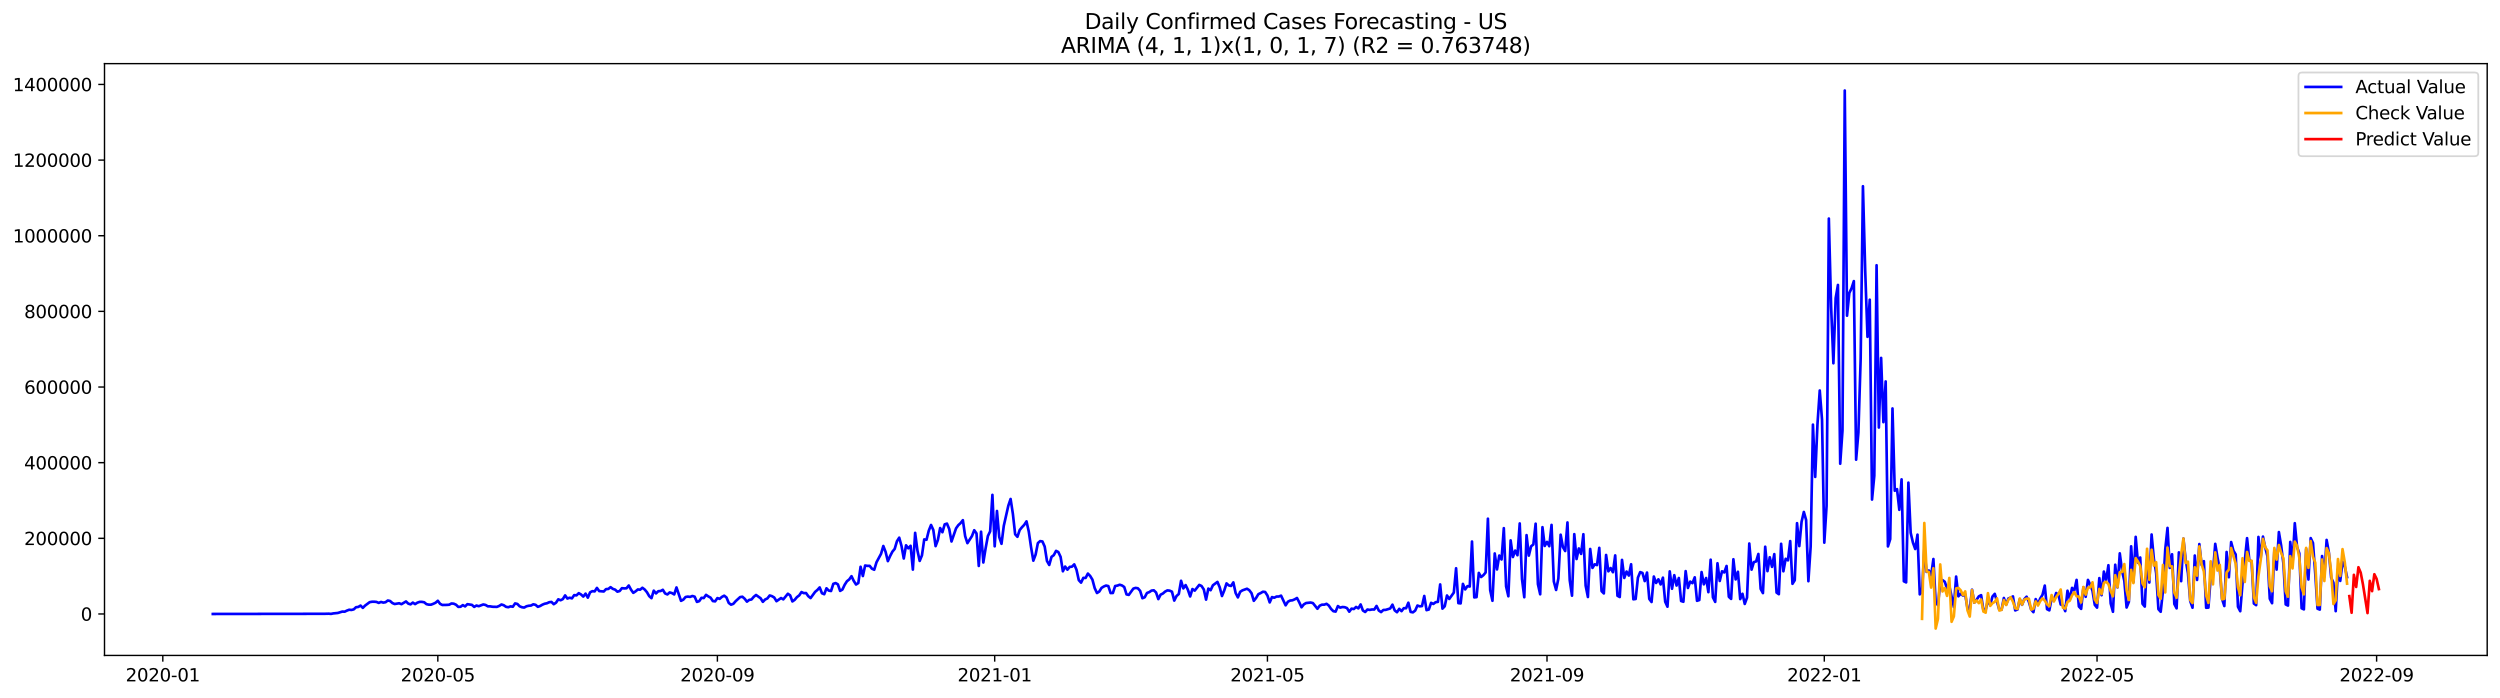 <?xml version="1.0" encoding="utf-8" standalone="no"?>
<!DOCTYPE svg PUBLIC "-//W3C//DTD SVG 1.1//EN"
  "http://www.w3.org/Graphics/SVG/1.1/DTD/svg11.dtd">
<svg xmlns:xlink="http://www.w3.org/1999/xlink" width="1405.138pt" height="392.274pt" viewBox="0 0 1405.138 392.274" xmlns="http://www.w3.org/2000/svg" version="1.1">
 <defs>
  <style type="text/css">*{stroke-linejoin: round; stroke-linecap: butt}</style>
 </defs>
 <g id="figure_1">
  <g id="patch_1">
   <path d="M 0 392.274 
L 1405.138 392.274 
L 1405.138 0 
L 0 0 
z
" style="fill: #ffffff"/>
  </g>
  <g id="axes_1">
   <g id="patch_2">
    <path d="M 58.737 368.396 
L 1397.938 368.396 
L 1397.938 35.755 
L 58.737 35.755 
z
" style="fill: #ffffff"/>
   </g>
   <g id="matplotlib.axis_1">
    <g id="xtick_1">
     <g id="line2d_1">
      <defs>
       <path id="md223a264a0" d="M 0 0 
L 0 3.5 
" style="stroke: #000000; stroke-width: 0.8"/>
      </defs>
      <g>
       <use xlink:href="#md223a264a0" x="91.505" y="368.396" style="stroke: #000000; stroke-width: 0.8"/>
      </g>
     </g>
     <g id="text_1">
      <!-- 2020-01 -->
      <g transform="translate(70.614 382.994)scale(0.1 -0.1)">
       <defs>
        <path id="DejaVuSans-32" d="M 1228 531 
L 3431 531 
L 3431 0 
L 469 0 
L 469 531 
Q 828 903 1448 1529 
Q 2069 2156 2228 2338 
Q 2531 2678 2651 2914 
Q 2772 3150 2772 3378 
Q 2772 3750 2511 3984 
Q 2250 4219 1831 4219 
Q 1534 4219 1204 4116 
Q 875 4013 500 3803 
L 500 4441 
Q 881 4594 1212 4672 
Q 1544 4750 1819 4750 
Q 2544 4750 2975 4387 
Q 3406 4025 3406 3419 
Q 3406 3131 3298 2873 
Q 3191 2616 2906 2266 
Q 2828 2175 2409 1742 
Q 1991 1309 1228 531 
z
" transform="scale(0.016)"/>
        <path id="DejaVuSans-30" d="M 2034 4250 
Q 1547 4250 1301 3770 
Q 1056 3291 1056 2328 
Q 1056 1369 1301 889 
Q 1547 409 2034 409 
Q 2525 409 2770 889 
Q 3016 1369 3016 2328 
Q 3016 3291 2770 3770 
Q 2525 4250 2034 4250 
z
M 2034 4750 
Q 2819 4750 3233 4129 
Q 3647 3509 3647 2328 
Q 3647 1150 3233 529 
Q 2819 -91 2034 -91 
Q 1250 -91 836 529 
Q 422 1150 422 2328 
Q 422 3509 836 4129 
Q 1250 4750 2034 4750 
z
" transform="scale(0.016)"/>
        <path id="DejaVuSans-2d" d="M 313 2009 
L 1997 2009 
L 1997 1497 
L 313 1497 
L 313 2009 
z
" transform="scale(0.016)"/>
        <path id="DejaVuSans-31" d="M 794 531 
L 1825 531 
L 1825 4091 
L 703 3866 
L 703 4441 
L 1819 4666 
L 2450 4666 
L 2450 531 
L 3481 531 
L 3481 0 
L 794 0 
L 794 531 
z
" transform="scale(0.016)"/>
       </defs>
       <use xlink:href="#DejaVuSans-32"/>
       <use xlink:href="#DejaVuSans-30" x="63.623"/>
       <use xlink:href="#DejaVuSans-32" x="127.246"/>
       <use xlink:href="#DejaVuSans-30" x="190.869"/>
       <use xlink:href="#DejaVuSans-2d" x="254.492"/>
       <use xlink:href="#DejaVuSans-30" x="290.576"/>
       <use xlink:href="#DejaVuSans-31" x="354.199"/>
      </g>
     </g>
    </g>
    <g id="xtick_2">
     <g id="line2d_2">
      <g>
       <use xlink:href="#md223a264a0" x="246.082" y="368.396" style="stroke: #000000; stroke-width: 0.8"/>
      </g>
     </g>
     <g id="text_2">
      <!-- 2020-05 -->
      <g transform="translate(225.191 382.994)scale(0.1 -0.1)">
       <defs>
        <path id="DejaVuSans-35" d="M 691 4666 
L 3169 4666 
L 3169 4134 
L 1269 4134 
L 1269 2991 
Q 1406 3038 1543 3061 
Q 1681 3084 1819 3084 
Q 2600 3084 3056 2656 
Q 3513 2228 3513 1497 
Q 3513 744 3044 326 
Q 2575 -91 1722 -91 
Q 1428 -91 1123 -41 
Q 819 9 494 109 
L 494 744 
Q 775 591 1075 516 
Q 1375 441 1709 441 
Q 2250 441 2565 725 
Q 2881 1009 2881 1497 
Q 2881 1984 2565 2268 
Q 2250 2553 1709 2553 
Q 1456 2553 1204 2497 
Q 953 2441 691 2322 
L 691 4666 
z
" transform="scale(0.016)"/>
       </defs>
       <use xlink:href="#DejaVuSans-32"/>
       <use xlink:href="#DejaVuSans-30" x="63.623"/>
       <use xlink:href="#DejaVuSans-32" x="127.246"/>
       <use xlink:href="#DejaVuSans-30" x="190.869"/>
       <use xlink:href="#DejaVuSans-2d" x="254.492"/>
       <use xlink:href="#DejaVuSans-30" x="290.576"/>
       <use xlink:href="#DejaVuSans-35" x="354.199"/>
      </g>
     </g>
    </g>
    <g id="xtick_3">
     <g id="line2d_3">
      <g>
       <use xlink:href="#md223a264a0" x="403.215" y="368.396" style="stroke: #000000; stroke-width: 0.8"/>
      </g>
     </g>
     <g id="text_3">
      <!-- 2020-09 -->
      <g transform="translate(382.323 382.994)scale(0.1 -0.1)">
       <defs>
        <path id="DejaVuSans-39" d="M 703 97 
L 703 672 
Q 941 559 1184 500 
Q 1428 441 1663 441 
Q 2288 441 2617 861 
Q 2947 1281 2994 2138 
Q 2813 1869 2534 1725 
Q 2256 1581 1919 1581 
Q 1219 1581 811 2004 
Q 403 2428 403 3163 
Q 403 3881 828 4315 
Q 1253 4750 1959 4750 
Q 2769 4750 3195 4129 
Q 3622 3509 3622 2328 
Q 3622 1225 3098 567 
Q 2575 -91 1691 -91 
Q 1453 -91 1209 -44 
Q 966 3 703 97 
z
M 1959 2075 
Q 2384 2075 2632 2365 
Q 2881 2656 2881 3163 
Q 2881 3666 2632 3958 
Q 2384 4250 1959 4250 
Q 1534 4250 1286 3958 
Q 1038 3666 1038 3163 
Q 1038 2656 1286 2365 
Q 1534 2075 1959 2075 
z
" transform="scale(0.016)"/>
       </defs>
       <use xlink:href="#DejaVuSans-32"/>
       <use xlink:href="#DejaVuSans-30" x="63.623"/>
       <use xlink:href="#DejaVuSans-32" x="127.246"/>
       <use xlink:href="#DejaVuSans-30" x="190.869"/>
       <use xlink:href="#DejaVuSans-2d" x="254.492"/>
       <use xlink:href="#DejaVuSans-30" x="290.576"/>
       <use xlink:href="#DejaVuSans-39" x="354.199"/>
      </g>
     </g>
    </g>
    <g id="xtick_4">
     <g id="line2d_4">
      <g>
       <use xlink:href="#md223a264a0" x="559.069" y="368.396" style="stroke: #000000; stroke-width: 0.8"/>
      </g>
     </g>
     <g id="text_4">
      <!-- 2021-01 -->
      <g transform="translate(538.178 382.994)scale(0.1 -0.1)">
       <use xlink:href="#DejaVuSans-32"/>
       <use xlink:href="#DejaVuSans-30" x="63.623"/>
       <use xlink:href="#DejaVuSans-32" x="127.246"/>
       <use xlink:href="#DejaVuSans-31" x="190.869"/>
       <use xlink:href="#DejaVuSans-2d" x="254.492"/>
       <use xlink:href="#DejaVuSans-30" x="290.576"/>
       <use xlink:href="#DejaVuSans-31" x="354.199"/>
      </g>
     </g>
    </g>
    <g id="xtick_5">
     <g id="line2d_5">
      <g>
       <use xlink:href="#md223a264a0" x="712.369" y="368.396" style="stroke: #000000; stroke-width: 0.8"/>
      </g>
     </g>
     <g id="text_5">
      <!-- 2021-05 -->
      <g transform="translate(691.477 382.994)scale(0.1 -0.1)">
       <use xlink:href="#DejaVuSans-32"/>
       <use xlink:href="#DejaVuSans-30" x="63.623"/>
       <use xlink:href="#DejaVuSans-32" x="127.246"/>
       <use xlink:href="#DejaVuSans-31" x="190.869"/>
       <use xlink:href="#DejaVuSans-2d" x="254.492"/>
       <use xlink:href="#DejaVuSans-30" x="290.576"/>
       <use xlink:href="#DejaVuSans-35" x="354.199"/>
      </g>
     </g>
    </g>
    <g id="xtick_6">
     <g id="line2d_6">
      <g>
       <use xlink:href="#md223a264a0" x="869.501" y="368.396" style="stroke: #000000; stroke-width: 0.8"/>
      </g>
     </g>
     <g id="text_6">
      <!-- 2021-09 -->
      <g transform="translate(848.61 382.994)scale(0.1 -0.1)">
       <use xlink:href="#DejaVuSans-32"/>
       <use xlink:href="#DejaVuSans-30" x="63.623"/>
       <use xlink:href="#DejaVuSans-32" x="127.246"/>
       <use xlink:href="#DejaVuSans-31" x="190.869"/>
       <use xlink:href="#DejaVuSans-2d" x="254.492"/>
       <use xlink:href="#DejaVuSans-30" x="290.576"/>
       <use xlink:href="#DejaVuSans-39" x="354.199"/>
      </g>
     </g>
    </g>
    <g id="xtick_7">
     <g id="line2d_7">
      <g>
       <use xlink:href="#md223a264a0" x="1025.356" y="368.396" style="stroke: #000000; stroke-width: 0.8"/>
      </g>
     </g>
     <g id="text_7">
      <!-- 2022-01 -->
      <g transform="translate(1004.464 382.994)scale(0.1 -0.1)">
       <use xlink:href="#DejaVuSans-32"/>
       <use xlink:href="#DejaVuSans-30" x="63.623"/>
       <use xlink:href="#DejaVuSans-32" x="127.246"/>
       <use xlink:href="#DejaVuSans-32" x="190.869"/>
       <use xlink:href="#DejaVuSans-2d" x="254.492"/>
       <use xlink:href="#DejaVuSans-30" x="290.576"/>
       <use xlink:href="#DejaVuSans-31" x="354.199"/>
      </g>
     </g>
    </g>
    <g id="xtick_8">
     <g id="line2d_8">
      <g>
       <use xlink:href="#md223a264a0" x="1178.655" y="368.396" style="stroke: #000000; stroke-width: 0.8"/>
      </g>
     </g>
     <g id="text_8">
      <!-- 2022-05 -->
      <g transform="translate(1157.764 382.994)scale(0.1 -0.1)">
       <use xlink:href="#DejaVuSans-32"/>
       <use xlink:href="#DejaVuSans-30" x="63.623"/>
       <use xlink:href="#DejaVuSans-32" x="127.246"/>
       <use xlink:href="#DejaVuSans-32" x="190.869"/>
       <use xlink:href="#DejaVuSans-2d" x="254.492"/>
       <use xlink:href="#DejaVuSans-30" x="290.576"/>
       <use xlink:href="#DejaVuSans-35" x="354.199"/>
      </g>
     </g>
    </g>
    <g id="xtick_9">
     <g id="line2d_9">
      <g>
       <use xlink:href="#md223a264a0" x="1335.787" y="368.396" style="stroke: #000000; stroke-width: 0.8"/>
      </g>
     </g>
     <g id="text_9">
      <!-- 2022-09 -->
      <g transform="translate(1314.896 382.994)scale(0.1 -0.1)">
       <use xlink:href="#DejaVuSans-32"/>
       <use xlink:href="#DejaVuSans-30" x="63.623"/>
       <use xlink:href="#DejaVuSans-32" x="127.246"/>
       <use xlink:href="#DejaVuSans-32" x="190.869"/>
       <use xlink:href="#DejaVuSans-2d" x="254.492"/>
       <use xlink:href="#DejaVuSans-30" x="290.576"/>
       <use xlink:href="#DejaVuSans-39" x="354.199"/>
      </g>
     </g>
    </g>
   </g>
   <g id="matplotlib.axis_2">
    <g id="ytick_1">
     <g id="line2d_10">
      <defs>
       <path id="m2c60713a60" d="M 0 0 
L -3.5 0 
" style="stroke: #000000; stroke-width: 0.8"/>
      </defs>
      <g>
       <use xlink:href="#m2c60713a60" x="58.737" y="345.085" style="stroke: #000000; stroke-width: 0.8"/>
      </g>
     </g>
     <g id="text_10">
      <!-- 0 -->
      <g transform="translate(45.375 348.884)scale(0.1 -0.1)">
       <use xlink:href="#DejaVuSans-30"/>
      </g>
     </g>
    </g>
    <g id="ytick_2">
     <g id="line2d_11">
      <g>
       <use xlink:href="#m2c60713a60" x="58.737" y="302.567" style="stroke: #000000; stroke-width: 0.8"/>
      </g>
     </g>
     <g id="text_11">
      <!-- 200000 -->
      <g transform="translate(13.562 306.366)scale(0.1 -0.1)">
       <use xlink:href="#DejaVuSans-32"/>
       <use xlink:href="#DejaVuSans-30" x="63.623"/>
       <use xlink:href="#DejaVuSans-30" x="127.246"/>
       <use xlink:href="#DejaVuSans-30" x="190.869"/>
       <use xlink:href="#DejaVuSans-30" x="254.492"/>
       <use xlink:href="#DejaVuSans-30" x="318.115"/>
      </g>
     </g>
    </g>
    <g id="ytick_3">
     <g id="line2d_12">
      <g>
       <use xlink:href="#m2c60713a60" x="58.737" y="260.048" style="stroke: #000000; stroke-width: 0.8"/>
      </g>
     </g>
     <g id="text_12">
      <!-- 400000 -->
      <g transform="translate(13.562 263.848)scale(0.1 -0.1)">
       <defs>
        <path id="DejaVuSans-34" d="M 2419 4116 
L 825 1625 
L 2419 1625 
L 2419 4116 
z
M 2253 4666 
L 3047 4666 
L 3047 1625 
L 3713 1625 
L 3713 1100 
L 3047 1100 
L 3047 0 
L 2419 0 
L 2419 1100 
L 313 1100 
L 313 1709 
L 2253 4666 
z
" transform="scale(0.016)"/>
       </defs>
       <use xlink:href="#DejaVuSans-34"/>
       <use xlink:href="#DejaVuSans-30" x="63.623"/>
       <use xlink:href="#DejaVuSans-30" x="127.246"/>
       <use xlink:href="#DejaVuSans-30" x="190.869"/>
       <use xlink:href="#DejaVuSans-30" x="254.492"/>
       <use xlink:href="#DejaVuSans-30" x="318.115"/>
      </g>
     </g>
    </g>
    <g id="ytick_4">
     <g id="line2d_13">
      <g>
       <use xlink:href="#m2c60713a60" x="58.737" y="217.53" style="stroke: #000000; stroke-width: 0.8"/>
      </g>
     </g>
     <g id="text_13">
      <!-- 600000 -->
      <g transform="translate(13.562 221.329)scale(0.1 -0.1)">
       <defs>
        <path id="DejaVuSans-36" d="M 2113 2584 
Q 1688 2584 1439 2293 
Q 1191 2003 1191 1497 
Q 1191 994 1439 701 
Q 1688 409 2113 409 
Q 2538 409 2786 701 
Q 3034 994 3034 1497 
Q 3034 2003 2786 2293 
Q 2538 2584 2113 2584 
z
M 3366 4563 
L 3366 3988 
Q 3128 4100 2886 4159 
Q 2644 4219 2406 4219 
Q 1781 4219 1451 3797 
Q 1122 3375 1075 2522 
Q 1259 2794 1537 2939 
Q 1816 3084 2150 3084 
Q 2853 3084 3261 2657 
Q 3669 2231 3669 1497 
Q 3669 778 3244 343 
Q 2819 -91 2113 -91 
Q 1303 -91 875 529 
Q 447 1150 447 2328 
Q 447 3434 972 4092 
Q 1497 4750 2381 4750 
Q 2619 4750 2861 4703 
Q 3103 4656 3366 4563 
z
" transform="scale(0.016)"/>
       </defs>
       <use xlink:href="#DejaVuSans-36"/>
       <use xlink:href="#DejaVuSans-30" x="63.623"/>
       <use xlink:href="#DejaVuSans-30" x="127.246"/>
       <use xlink:href="#DejaVuSans-30" x="190.869"/>
       <use xlink:href="#DejaVuSans-30" x="254.492"/>
       <use xlink:href="#DejaVuSans-30" x="318.115"/>
      </g>
     </g>
    </g>
    <g id="ytick_5">
     <g id="line2d_14">
      <g>
       <use xlink:href="#m2c60713a60" x="58.737" y="175.012" style="stroke: #000000; stroke-width: 0.8"/>
      </g>
     </g>
     <g id="text_14">
      <!-- 800000 -->
      <g transform="translate(13.562 178.811)scale(0.1 -0.1)">
       <defs>
        <path id="DejaVuSans-38" d="M 2034 2216 
Q 1584 2216 1326 1975 
Q 1069 1734 1069 1313 
Q 1069 891 1326 650 
Q 1584 409 2034 409 
Q 2484 409 2743 651 
Q 3003 894 3003 1313 
Q 3003 1734 2745 1975 
Q 2488 2216 2034 2216 
z
M 1403 2484 
Q 997 2584 770 2862 
Q 544 3141 544 3541 
Q 544 4100 942 4425 
Q 1341 4750 2034 4750 
Q 2731 4750 3128 4425 
Q 3525 4100 3525 3541 
Q 3525 3141 3298 2862 
Q 3072 2584 2669 2484 
Q 3125 2378 3379 2068 
Q 3634 1759 3634 1313 
Q 3634 634 3220 271 
Q 2806 -91 2034 -91 
Q 1263 -91 848 271 
Q 434 634 434 1313 
Q 434 1759 690 2068 
Q 947 2378 1403 2484 
z
M 1172 3481 
Q 1172 3119 1398 2916 
Q 1625 2713 2034 2713 
Q 2441 2713 2670 2916 
Q 2900 3119 2900 3481 
Q 2900 3844 2670 4047 
Q 2441 4250 2034 4250 
Q 1625 4250 1398 4047 
Q 1172 3844 1172 3481 
z
" transform="scale(0.016)"/>
       </defs>
       <use xlink:href="#DejaVuSans-38"/>
       <use xlink:href="#DejaVuSans-30" x="63.623"/>
       <use xlink:href="#DejaVuSans-30" x="127.246"/>
       <use xlink:href="#DejaVuSans-30" x="190.869"/>
       <use xlink:href="#DejaVuSans-30" x="254.492"/>
       <use xlink:href="#DejaVuSans-30" x="318.115"/>
      </g>
     </g>
    </g>
    <g id="ytick_6">
     <g id="line2d_15">
      <g>
       <use xlink:href="#m2c60713a60" x="58.737" y="132.493" style="stroke: #000000; stroke-width: 0.8"/>
      </g>
     </g>
     <g id="text_15">
      <!-- 1000000 -->
      <g transform="translate(7.2 136.292)scale(0.1 -0.1)">
       <use xlink:href="#DejaVuSans-31"/>
       <use xlink:href="#DejaVuSans-30" x="63.623"/>
       <use xlink:href="#DejaVuSans-30" x="127.246"/>
       <use xlink:href="#DejaVuSans-30" x="190.869"/>
       <use xlink:href="#DejaVuSans-30" x="254.492"/>
       <use xlink:href="#DejaVuSans-30" x="318.115"/>
       <use xlink:href="#DejaVuSans-30" x="381.738"/>
      </g>
     </g>
    </g>
    <g id="ytick_7">
     <g id="line2d_16">
      <g>
       <use xlink:href="#m2c60713a60" x="58.737" y="89.975" style="stroke: #000000; stroke-width: 0.8"/>
      </g>
     </g>
     <g id="text_16">
      <!-- 1200000 -->
      <g transform="translate(7.2 93.774)scale(0.1 -0.1)">
       <use xlink:href="#DejaVuSans-31"/>
       <use xlink:href="#DejaVuSans-32" x="63.623"/>
       <use xlink:href="#DejaVuSans-30" x="127.246"/>
       <use xlink:href="#DejaVuSans-30" x="190.869"/>
       <use xlink:href="#DejaVuSans-30" x="254.492"/>
       <use xlink:href="#DejaVuSans-30" x="318.115"/>
       <use xlink:href="#DejaVuSans-30" x="381.738"/>
      </g>
     </g>
    </g>
    <g id="ytick_8">
     <g id="line2d_17">
      <g>
       <use xlink:href="#m2c60713a60" x="58.737" y="47.456" style="stroke: #000000; stroke-width: 0.8"/>
      </g>
     </g>
     <g id="text_17">
      <!-- 1400000 -->
      <g transform="translate(7.2 51.256)scale(0.1 -0.1)">
       <use xlink:href="#DejaVuSans-31"/>
       <use xlink:href="#DejaVuSans-34" x="63.623"/>
       <use xlink:href="#DejaVuSans-30" x="127.246"/>
       <use xlink:href="#DejaVuSans-30" x="190.869"/>
       <use xlink:href="#DejaVuSans-30" x="254.492"/>
       <use xlink:href="#DejaVuSans-30" x="318.115"/>
       <use xlink:href="#DejaVuSans-30" x="381.738"/>
      </g>
     </g>
    </g>
   </g>
   <g id="line2d_18">
    <path d="M 119.61 345.085 
L 182.208 344.992 
L 184.763 344.924 
L 186.04 345.035 
L 187.318 344.773 
L 189.873 344.52 
L 192.428 343.732 
L 193.705 343.811 
L 194.983 343.189 
L 196.26 342.714 
L 197.538 342.828 
L 198.815 342.507 
L 200.093 341.297 
L 201.37 341.133 
L 202.648 340.373 
L 203.925 341.657 
L 205.203 340.375 
L 207.758 338.457 
L 209.035 338.224 
L 210.313 338.196 
L 211.59 338.315 
L 212.868 338.869 
L 214.145 338.328 
L 215.422 338.7 
L 216.7 338.481 
L 217.977 337.513 
L 219.255 337.797 
L 220.532 338.936 
L 221.81 339.492 
L 224.365 339.063 
L 225.642 339.579 
L 228.197 338.047 
L 229.475 339.275 
L 230.752 339.681 
L 232.03 338.69 
L 233.307 339.542 
L 234.585 338.733 
L 235.862 338.29 
L 237.14 338.289 
L 238.417 338.513 
L 239.695 339.564 
L 240.972 339.845 
L 242.25 339.861 
L 243.527 339.377 
L 244.805 338.77 
L 246.082 337.667 
L 247.36 339.396 
L 248.637 340.034 
L 251.192 339.979 
L 252.47 339.88 
L 253.747 339.188 
L 255.025 339.306 
L 256.302 339.886 
L 257.58 341.1 
L 258.857 341.03 
L 260.135 340.115 
L 261.412 340.83 
L 262.69 339.581 
L 265.245 339.972 
L 266.522 341.104 
L 267.8 340.342 
L 269.077 340.726 
L 271.632 339.738 
L 272.91 340.019 
L 274.187 340.793 
L 275.465 340.796 
L 276.742 341.026 
L 279.297 341.096 
L 280.575 340.564 
L 281.852 339.753 
L 283.13 340.178 
L 284.407 341.063 
L 285.685 341.292 
L 286.962 340.814 
L 288.24 341.013 
L 289.517 339.147 
L 290.795 339.464 
L 292.072 340.776 
L 293.35 341.296 
L 294.627 341.492 
L 295.905 340.763 
L 297.182 340.468 
L 298.46 340.349 
L 299.737 339.649 
L 301.015 339.948 
L 302.292 341.067 
L 303.57 340.618 
L 304.847 339.867 
L 306.125 339.335 
L 307.402 339.074 
L 308.68 338.482 
L 309.957 338.321 
L 311.235 339.596 
L 312.512 338.748 
L 313.79 336.852 
L 315.067 337.376 
L 316.345 336.729 
L 317.622 334.654 
L 318.9 336.416 
L 320.177 335.958 
L 321.455 336.304 
L 322.732 334.493 
L 324.01 334.639 
L 325.287 333.396 
L 326.565 334.127 
L 327.842 335.311 
L 329.12 333.65 
L 330.397 335.915 
L 331.675 332.907 
L 332.952 332.265 
L 334.23 332.399 
L 335.507 330.44 
L 336.785 332.222 
L 339.34 332.452 
L 340.617 331.114 
L 341.895 331.027 
L 343.172 330.019 
L 344.45 330.974 
L 345.727 331.414 
L 347.005 332.558 
L 348.282 332.185 
L 349.56 330.58 
L 350.837 330.721 
L 352.115 330.644 
L 353.392 329.091 
L 354.67 331.439 
L 355.947 333.212 
L 357.225 332.379 
L 358.502 331.304 
L 359.78 331.442 
L 361.057 330.362 
L 362.335 331.33 
L 363.612 332.842 
L 364.89 335.065 
L 366.167 336.213 
L 367.445 331.982 
L 368.722 333.524 
L 370 332.288 
L 371.277 332.196 
L 372.555 331.505 
L 373.832 333.556 
L 375.11 334.109 
L 376.387 332.983 
L 377.665 333.338 
L 378.942 334.102 
L 380.22 330.176 
L 382.775 337.709 
L 384.052 337.042 
L 385.33 335.544 
L 386.607 335.327 
L 387.885 335.488 
L 389.162 334.967 
L 390.44 335.371 
L 391.717 338.3 
L 392.995 337.872 
L 394.272 336.01 
L 395.55 336.14 
L 396.827 334.344 
L 398.105 335.206 
L 399.382 335.921 
L 400.66 337.828 
L 401.937 337.992 
L 403.215 336.16 
L 404.492 336.59 
L 405.77 335.484 
L 407.047 334.805 
L 408.325 335.813 
L 409.602 338.896 
L 410.88 339.863 
L 412.157 339.399 
L 413.435 337.932 
L 415.99 335.594 
L 417.267 335.395 
L 418.545 336.522 
L 419.822 338.161 
L 421.099 337.178 
L 422.377 336.946 
L 423.654 335.45 
L 424.932 334.415 
L 427.487 336.238 
L 428.764 338.273 
L 430.042 336.949 
L 431.319 336.342 
L 432.597 334.689 
L 433.874 335.064 
L 435.152 335.828 
L 436.429 337.903 
L 438.984 336.145 
L 440.262 336.874 
L 442.817 333.722 
L 444.094 334.606 
L 445.372 338.04 
L 446.649 337.141 
L 447.927 335.613 
L 449.204 334.635 
L 450.482 332.774 
L 451.759 333.372 
L 453.037 333.312 
L 454.314 335.115 
L 455.592 336.14 
L 458.147 332.657 
L 459.424 331.575 
L 460.702 330.16 
L 461.979 333.421 
L 463.257 333.991 
L 464.534 330.65 
L 465.812 331.96 
L 467.089 332.178 
L 468.367 328.157 
L 469.644 327.715 
L 470.922 328.418 
L 472.199 332.121 
L 473.477 331.357 
L 474.754 328.676 
L 476.032 326.682 
L 477.309 325.672 
L 478.587 323.853 
L 479.864 326.515 
L 481.142 328.533 
L 482.419 327.692 
L 483.697 318.556 
L 484.974 323.772 
L 486.252 317.85 
L 487.529 318.048 
L 488.807 318.041 
L 490.084 319.643 
L 491.362 320.223 
L 492.639 316.023 
L 495.194 311.288 
L 496.472 306.884 
L 497.749 310.185 
L 499.027 315.385 
L 500.304 312.506 
L 501.582 310.059 
L 502.859 308.521 
L 504.137 304.205 
L 505.414 302.197 
L 506.692 306.862 
L 507.969 313.911 
L 509.247 306.496 
L 510.524 308.183 
L 511.802 306.771 
L 513.079 320.14 
L 514.357 299.496 
L 515.634 309.345 
L 516.912 315.265 
L 518.189 312.133 
L 519.467 303.181 
L 520.744 303.379 
L 522.022 298.268 
L 523.299 295.061 
L 524.577 297.888 
L 525.854 306.954 
L 527.132 303.529 
L 528.409 296.795 
L 529.687 299.151 
L 530.964 294.718 
L 532.242 294.29 
L 533.519 297.361 
L 534.797 304.347 
L 537.352 296.967 
L 538.629 295.167 
L 539.907 294.008 
L 541.184 292.366 
L 542.462 301.329 
L 543.739 305.278 
L 546.294 301.3 
L 547.572 298.012 
L 548.849 299.817 
L 550.127 318.083 
L 551.404 298.855 
L 552.682 316.154 
L 553.959 308.231 
L 555.237 301.289 
L 556.514 298.666 
L 557.792 278.143 
L 559.069 307.063 
L 560.347 287.209 
L 561.624 301.833 
L 562.902 305.645 
L 564.179 295.569 
L 566.734 284.228 
L 568.012 280.443 
L 569.289 288.79 
L 570.567 300.282 
L 571.844 301.71 
L 573.122 297.91 
L 574.399 296.333 
L 575.677 294.988 
L 576.954 293.035 
L 578.232 298.789 
L 579.509 307.549 
L 580.787 315.132 
L 582.064 311.728 
L 583.342 305.251 
L 584.619 304.131 
L 585.897 304.337 
L 587.174 307.208 
L 588.452 315.292 
L 589.729 317.534 
L 591.007 312.975 
L 592.284 312.038 
L 593.562 309.622 
L 594.839 310.276 
L 596.117 313 
L 597.394 321.092 
L 598.672 318.447 
L 599.949 320.2 
L 601.227 318.638 
L 602.504 318.501 
L 603.782 317.215 
L 605.059 320.246 
L 606.337 326.074 
L 607.614 327.48 
L 608.892 324.806 
L 610.169 324.827 
L 611.447 322.385 
L 612.724 323.704 
L 614.002 325.792 
L 615.279 330.562 
L 616.557 333.296 
L 617.834 332.494 
L 619.112 330.447 
L 620.389 329.653 
L 621.667 329.106 
L 622.944 329.413 
L 624.222 333.329 
L 625.499 333.29 
L 626.776 329.38 
L 628.054 329.136 
L 629.331 328.656 
L 630.609 329.052 
L 631.886 329.93 
L 633.164 334.082 
L 634.441 334.361 
L 636.996 330.83 
L 638.274 330.429 
L 639.551 330.654 
L 640.829 332.112 
L 642.106 336.239 
L 643.384 335.711 
L 644.661 333.286 
L 645.939 332.804 
L 647.216 331.948 
L 648.494 331.78 
L 649.771 333.005 
L 651.049 336.736 
L 652.326 334.235 
L 653.604 333.591 
L 654.881 332.485 
L 656.159 331.822 
L 657.436 331.982 
L 658.714 332.572 
L 659.991 337.564 
L 661.269 335.004 
L 662.546 333.848 
L 663.824 326.43 
L 665.101 330.707 
L 666.379 328.85 
L 667.656 331.47 
L 668.934 335.238 
L 670.211 331.082 
L 671.489 331.969 
L 674.044 328.747 
L 675.321 329.349 
L 676.599 331.293 
L 677.876 337.023 
L 679.154 330.821 
L 680.431 331.729 
L 681.709 328.974 
L 684.264 327.066 
L 685.541 330.091 
L 686.819 334.997 
L 688.096 331.865 
L 689.374 327.898 
L 690.651 329.034 
L 691.929 329.338 
L 693.206 327.341 
L 694.484 333.289 
L 695.761 335.768 
L 697.039 332.64 
L 698.316 331.81 
L 700.871 330.901 
L 702.149 331.714 
L 703.426 333.4 
L 704.704 337.693 
L 705.981 336.096 
L 707.259 333.969 
L 708.536 333.353 
L 709.814 332.578 
L 711.091 332.734 
L 712.369 334.715 
L 713.646 338.59 
L 714.924 335.599 
L 716.201 335.965 
L 717.479 335.297 
L 718.756 335.268 
L 720.034 334.79 
L 722.589 340.223 
L 723.866 338.202 
L 725.144 337.542 
L 726.421 337.4 
L 727.699 336.849 
L 728.976 336.111 
L 730.254 338.547 
L 731.531 341.324 
L 732.809 339.715 
L 734.086 338.938 
L 736.641 338.661 
L 737.919 338.957 
L 740.474 342.155 
L 741.751 340.434 
L 743.029 339.857 
L 744.306 339.856 
L 745.584 339.379 
L 746.861 340.356 
L 748.139 342.256 
L 749.416 343.522 
L 750.694 343.752 
L 751.971 340.65 
L 753.249 341.532 
L 754.526 341.174 
L 755.804 341.288 
L 757.081 341.768 
L 758.359 343.806 
L 759.636 342.093 
L 760.914 342.313 
L 762.191 341.139 
L 763.469 341.942 
L 764.746 339.739 
L 766.024 343.138 
L 767.301 343.965 
L 768.579 342.579 
L 769.856 342.804 
L 771.134 342.553 
L 772.411 342.585 
L 773.689 340.582 
L 774.966 343.161 
L 776.244 344.032 
L 777.521 342.841 
L 778.799 342.79 
L 781.354 342.008 
L 782.631 339.856 
L 783.909 343.093 
L 785.186 344.102 
L 786.464 342.196 
L 787.741 343.496 
L 789.019 341.822 
L 790.296 341.87 
L 791.574 338.76 
L 792.851 343.935 
L 794.129 344.175 
L 795.406 343.194 
L 796.684 340.345 
L 797.961 340.798 
L 799.239 340.649 
L 800.516 334.966 
L 801.794 342.936 
L 803.071 342.588 
L 804.349 338.825 
L 805.626 339.446 
L 806.904 338.468 
L 808.181 338.289 
L 809.459 328.478 
L 810.736 342.093 
L 812.014 340.764 
L 813.291 334.698 
L 814.569 336.633 
L 817.124 333.064 
L 818.401 319.399 
L 819.679 338.989 
L 820.956 339.139 
L 822.234 328.175 
L 823.511 331.28 
L 824.789 329.444 
L 826.066 329.665 
L 827.344 304.378 
L 828.621 335.775 
L 829.899 335.611 
L 831.176 322.001 
L 832.453 324.326 
L 833.731 323.299 
L 835.008 321.776 
L 836.286 291.534 
L 837.563 331.711 
L 838.841 337.672 
L 840.118 311.073 
L 841.396 320.056 
L 842.673 312.245 
L 843.951 314.458 
L 845.228 296.85 
L 846.506 329.569 
L 847.783 335.14 
L 849.061 303.718 
L 850.338 313.085 
L 851.616 309.458 
L 852.893 312.078 
L 854.171 294.204 
L 855.448 325.485 
L 856.726 335.69 
L 858.003 300.774 
L 859.281 312.293 
L 860.558 307.055 
L 861.836 306.018 
L 863.113 294.34 
L 864.391 328.315 
L 865.668 334.029 
L 866.946 296.304 
L 868.223 306.858 
L 869.501 304.574 
L 870.778 307.007 
L 872.056 295.024 
L 873.333 326.823 
L 874.611 331.586 
L 875.888 325.188 
L 877.166 300.527 
L 878.443 307.518 
L 879.721 309.706 
L 880.998 293.642 
L 882.276 326.139 
L 883.553 334.807 
L 884.831 300.22 
L 886.108 314.204 
L 887.386 308.255 
L 888.663 311.332 
L 889.941 300.258 
L 891.218 329.164 
L 892.496 335.547 
L 893.773 308.55 
L 895.051 319.201 
L 896.328 317.161 
L 897.606 317.626 
L 898.883 307.926 
L 900.161 332.238 
L 901.438 333.539 
L 902.716 311.924 
L 903.993 321.109 
L 905.271 319.279 
L 906.548 321.62 
L 907.826 312.171 
L 909.103 334.845 
L 910.381 335.566 
L 911.658 314.686 
L 912.936 324.838 
L 914.213 321.235 
L 915.491 323.5 
L 916.768 317.149 
L 918.046 336.837 
L 919.323 336.653 
L 920.601 324.652 
L 921.878 321.567 
L 923.156 322.026 
L 924.433 326.604 
L 925.711 321.811 
L 926.988 336.631 
L 928.266 338.355 
L 929.543 324.048 
L 930.821 327.663 
L 932.098 325.61 
L 933.376 328.486 
L 934.653 324.685 
L 935.931 338.196 
L 937.208 341.01 
L 938.486 321.154 
L 939.763 330.914 
L 941.041 323.284 
L 942.318 329.12 
L 943.596 324.868 
L 944.873 337.798 
L 946.151 338.214 
L 947.428 321.006 
L 948.706 330.472 
L 949.983 326.888 
L 951.261 327.771 
L 952.538 324.493 
L 953.816 337.677 
L 955.093 337.256 
L 956.371 321.533 
L 957.648 328.429 
L 958.926 324.875 
L 960.203 332.835 
L 961.481 314.573 
L 962.758 335.746 
L 964.036 338.301 
L 965.313 316.581 
L 966.591 326.533 
L 967.868 321.096 
L 969.146 321.736 
L 970.423 318.113 
L 971.701 335.445 
L 972.978 336.618 
L 974.256 314.336 
L 975.533 325.669 
L 976.811 321.363 
L 978.088 336.73 
L 979.366 333.729 
L 980.643 339.444 
L 981.921 335.912 
L 983.198 305.483 
L 984.476 320.173 
L 985.753 315.932 
L 987.031 315.566 
L 988.308 311.362 
L 989.586 330.989 
L 990.863 333.357 
L 992.141 307.3 
L 993.418 321.007 
L 994.696 313.215 
L 995.973 318.612 
L 997.251 311.45 
L 998.528 333.059 
L 999.806 333.968 
L 1001.083 305.646 
L 1002.361 321.1 
L 1003.638 314.08 
L 1004.916 314.955 
L 1006.193 304.129 
L 1007.471 328.132 
L 1008.748 326.124 
L 1010.026 294.05 
L 1011.303 306.944 
L 1012.581 293.268 
L 1013.858 287.747 
L 1015.136 292.261 
L 1016.413 326.67 
L 1017.691 307.174 
L 1018.968 238.665 
L 1020.246 268.052 
L 1021.523 238.32 
L 1022.801 219.474 
L 1024.078 235.913 
L 1025.356 305.008 
L 1026.633 284.346 
L 1027.911 122.839 
L 1029.188 172.383 
L 1030.466 204.179 
L 1031.743 167.568 
L 1033.021 160.152 
L 1034.298 260.638 
L 1035.576 242.057 
L 1036.853 50.876 
L 1038.13 177.435 
L 1039.408 164.677 
L 1040.685 162.023 
L 1041.963 157.998 
L 1043.24 258.369 
L 1044.518 243.193 
L 1045.795 201.589 
L 1047.073 104.671 
L 1048.35 152.1 
L 1049.628 189.311 
L 1050.905 168.452 
L 1052.183 280.789 
L 1053.46 267.402 
L 1054.738 149.081 
L 1056.015 240.293 
L 1057.293 201.159 
L 1058.57 237.277 
L 1059.848 214.382 
L 1061.125 307.12 
L 1062.403 303.005 
L 1063.68 229.568 
L 1064.958 275.821 
L 1066.235 274.918 
L 1067.513 286.54 
L 1068.79 269.424 
L 1070.068 326.715 
L 1071.345 327.344 
L 1072.623 271.261 
L 1073.9 299.46 
L 1075.178 304.985 
L 1076.455 308.578 
L 1077.733 300.507 
L 1079.01 334.061 
L 1080.288 332.69 
L 1081.565 308.83 
L 1082.843 321.419 
L 1084.12 320.647 
L 1085.398 323.422 
L 1086.675 314.196 
L 1087.953 338.41 
L 1089.23 340.196 
L 1090.508 327.42 
L 1091.785 326.055 
L 1093.063 326.965 
L 1094.34 330.808 
L 1095.618 329.259 
L 1098.173 341.212 
L 1099.45 324.06 
L 1100.728 335.16 
L 1102.005 333.693 
L 1103.283 334.739 
L 1104.56 334.178 
L 1105.838 341.915 
L 1107.115 342.452 
L 1108.393 331.451 
L 1109.67 338.752 
L 1110.948 337.063 
L 1112.225 335.179 
L 1113.503 334.518 
L 1114.78 342.913 
L 1116.058 342.737 
L 1117.335 337.556 
L 1118.613 339.902 
L 1119.89 335.277 
L 1121.168 333.779 
L 1123.723 342.774 
L 1125 342.652 
L 1126.278 336.094 
L 1127.555 339.863 
L 1128.833 336.379 
L 1130.11 335.945 
L 1131.388 335.212 
L 1132.665 343.081 
L 1133.943 342.58 
L 1135.22 336.799 
L 1136.498 339.947 
L 1137.775 336.755 
L 1139.053 335.379 
L 1140.33 338.231 
L 1141.608 342.578 
L 1142.885 344.075 
L 1144.163 336.739 
L 1145.44 339.63 
L 1146.718 336.376 
L 1147.995 334.32 
L 1149.273 329.13 
L 1150.55 342.384 
L 1151.828 343.059 
L 1153.105 336.504 
L 1154.383 337.485 
L 1155.66 333.304 
L 1156.938 334.304 
L 1158.215 339.74 
L 1159.493 340.274 
L 1160.77 343.491 
L 1162.048 332.02 
L 1163.325 336.734 
L 1164.603 330.424 
L 1165.88 331.963 
L 1167.158 325.931 
L 1168.435 340.892 
L 1169.713 342.216 
L 1170.99 330.147 
L 1172.268 335.438 
L 1173.545 325.943 
L 1174.823 328.637 
L 1176.1 332.06 
L 1177.378 339.985 
L 1178.655 341.535 
L 1179.933 324.939 
L 1181.21 334.529 
L 1182.488 321.258 
L 1183.765 326.243 
L 1185.043 317.683 
L 1186.32 339.172 
L 1187.598 343.857 
L 1188.875 317.414 
L 1190.153 330.13 
L 1191.43 311.009 
L 1192.708 320.825 
L 1193.985 326.481 
L 1195.263 341.457 
L 1196.54 338.257 
L 1197.818 307.069 
L 1199.095 327.086 
L 1200.373 301.748 
L 1201.65 316.325 
L 1202.928 313.354 
L 1204.205 339.365 
L 1205.483 340.924 
L 1206.76 314.764 
L 1208.038 327.416 
L 1209.315 300.408 
L 1210.593 314.128 
L 1211.87 322.067 
L 1213.148 342.38 
L 1214.425 343.852 
L 1215.703 332.138 
L 1216.98 308.861 
L 1218.258 296.707 
L 1219.535 319.19 
L 1220.813 311.533 
L 1222.09 339.473 
L 1223.368 341.928 
L 1224.645 310.468 
L 1225.923 326.647 
L 1227.2 302.723 
L 1228.478 314.677 
L 1229.755 322.161 
L 1231.033 337.87 
L 1232.31 341.574 
L 1233.588 312.244 
L 1234.865 325.953 
L 1236.143 305.796 
L 1237.42 317.436 
L 1238.698 315.421 
L 1239.975 341.6 
L 1241.253 341.503 
L 1242.53 324.537 
L 1243.807 321.331 
L 1245.085 305.679 
L 1246.362 313.372 
L 1247.64 319.995 
L 1248.917 336.677 
L 1250.195 340.622 
L 1251.472 310.246 
L 1252.75 324.447 
L 1254.027 304.659 
L 1255.305 309.477 
L 1256.582 311.617 
L 1257.86 341.043 
L 1259.137 343.541 
L 1260.415 327.977 
L 1262.97 302.47 
L 1264.247 314.894 
L 1265.525 315.567 
L 1266.802 339.228 
L 1268.08 340.131 
L 1269.357 301.786 
L 1270.635 313.537 
L 1271.912 301.597 
L 1273.19 307.8 
L 1274.467 312.795 
L 1275.745 336.53 
L 1277.022 339.028 
L 1278.3 309.502 
L 1279.577 320.15 
L 1280.855 299.054 
L 1282.132 306.66 
L 1283.41 316.887 
L 1284.687 339.716 
L 1285.965 340.37 
L 1287.242 304.602 
L 1288.52 316.796 
L 1289.797 294.069 
L 1291.075 307.386 
L 1292.352 311.025 
L 1293.63 341.888 
L 1294.907 342.507 
L 1296.185 308.574 
L 1297.462 325.724 
L 1298.74 302.445 
L 1300.017 305.173 
L 1301.295 322.371 
L 1302.572 342.115 
L 1303.85 342.627 
L 1305.127 312.524 
L 1306.405 324.093 
L 1307.682 303.469 
L 1308.96 310.535 
L 1310.237 324.643 
L 1311.515 327.512 
L 1312.792 343.507 
L 1314.07 319.962 
L 1315.347 326.494 
L 1316.625 315.744 
L 1317.902 318.426 
L 1319.18 324.399 
L 1319.18 324.399 
" clip-path="url(#p712c22e746)" style="fill: none; stroke: #0000ff; stroke-width: 1.5; stroke-linecap: square"/>
   </g>
   <g id="line2d_19">
    <path d="M 1080.288 347.821 
L 1081.565 293.958 
L 1082.843 321.21 
L 1084.12 321.502 
L 1085.398 330.256 
L 1086.675 319.39 
L 1087.953 353.276 
L 1089.23 347.85 
L 1090.508 317.245 
L 1091.785 332.438 
L 1093.063 330.513 
L 1094.34 334.916 
L 1095.618 324.845 
L 1096.895 349.479 
L 1098.173 346.476 
L 1099.45 330.718 
L 1100.728 330.432 
L 1102.005 331.774 
L 1103.283 334.471 
L 1104.56 332.384 
L 1105.838 343.054 
L 1107.115 346.535 
L 1108.393 331.67 
L 1109.67 338.721 
L 1110.948 337.472 
L 1112.225 339.009 
L 1113.503 336.96 
L 1114.78 343.711 
L 1116.058 344.36 
L 1117.335 333.385 
L 1118.613 340.552 
L 1119.89 339.026 
L 1121.168 338.274 
L 1122.445 336.307 
L 1123.723 343.141 
L 1125 342.801 
L 1126.278 337.303 
L 1127.555 340.055 
L 1128.833 337.042 
L 1130.11 335.666 
L 1131.388 338.181 
L 1132.665 341.922 
L 1133.943 342.262 
L 1135.22 336.404 
L 1136.498 339.843 
L 1137.775 337.008 
L 1139.053 336.46 
L 1140.33 336.516 
L 1141.608 342.63 
L 1142.885 342.179 
L 1144.163 338.019 
L 1145.44 340.343 
L 1146.718 337.844 
L 1147.995 336.307 
L 1149.273 337.531 
L 1150.55 339.655 
L 1151.828 340.781 
L 1153.105 334.461 
L 1154.383 338.069 
L 1155.66 335.541 
L 1156.938 333.857 
L 1158.215 331.322 
L 1159.493 341.594 
L 1160.77 342.061 
L 1162.048 338.285 
L 1163.325 337.658 
L 1164.603 334.613 
L 1165.88 332.815 
L 1167.158 335.126 
L 1168.435 335.345 
L 1169.713 338.612 
L 1170.99 329.904 
L 1172.268 334.217 
L 1173.545 330.285 
L 1174.823 330.194 
L 1176.1 327.291 
L 1177.378 336.958 
L 1178.655 338.888 
L 1179.933 331.006 
L 1181.21 333.873 
L 1182.488 327.603 
L 1183.765 326.99 
L 1185.043 328.324 
L 1186.32 332.226 
L 1187.598 335.164 
L 1188.875 323.278 
L 1190.153 330.084 
L 1191.43 321.615 
L 1192.708 321.476 
L 1193.985 317.044 
L 1195.263 331.783 
L 1196.54 337.247 
L 1197.818 320.295 
L 1199.095 327.724 
L 1200.373 313.737 
L 1201.65 315.641 
L 1202.928 318.108 
L 1204.205 327.928 
L 1205.483 330.071 
L 1206.76 308.436 
L 1208.038 325.844 
L 1209.315 308.97 
L 1210.593 317.923 
L 1211.87 315.98 
L 1213.148 334.446 
L 1214.425 336.523 
L 1215.703 317.526 
L 1216.98 332.988 
L 1218.258 307.819 
L 1219.535 318.189 
L 1220.813 318.349 
L 1222.09 333.08 
L 1223.368 335.985 
L 1224.645 323.264 
L 1225.923 311.721 
L 1227.2 302.674 
L 1228.478 316.457 
L 1229.755 315.718 
L 1231.033 337.347 
L 1232.31 338.948 
L 1233.588 318.867 
L 1234.865 323.546 
L 1236.143 307.109 
L 1237.42 317.13 
L 1238.698 321.181 
L 1239.975 334.609 
L 1241.253 338.859 
L 1242.53 315.499 
L 1243.807 328.435 
L 1245.085 310.464 
L 1246.362 320.691 
L 1247.64 317.485 
L 1248.917 336.865 
L 1250.195 336.547 
L 1251.472 321.763 
L 1252.75 320.089 
L 1254.027 307.987 
L 1255.305 312.585 
L 1256.582 316.763 
L 1257.86 330.025 
L 1259.137 334.564 
L 1260.415 313.768 
L 1261.692 327.108 
L 1262.97 310.228 
L 1264.247 315.273 
L 1265.525 315.149 
L 1266.802 335.681 
L 1268.08 338.776 
L 1269.357 323.883 
L 1270.635 314.842 
L 1271.912 302.884 
L 1273.19 307.652 
L 1274.467 309.386 
L 1275.745 329.543 
L 1277.022 332.305 
L 1278.3 307.987 
L 1279.577 314.549 
L 1280.855 306.334 
L 1282.132 310.73 
L 1283.41 313.813 
L 1284.687 332.363 
L 1285.965 335.384 
L 1287.242 312.591 
L 1288.52 319.489 
L 1289.797 304.422 
L 1291.075 306.833 
L 1292.352 313.612 
L 1293.63 330.116 
L 1294.907 334.056 
L 1296.185 307.954 
L 1297.462 319.176 
L 1298.74 304.121 
L 1300.017 312.91 
L 1301.295 316.25 
L 1302.572 340.051 
L 1303.85 340 
L 1305.127 314.477 
L 1306.405 326.551 
L 1307.682 308.083 
L 1308.96 310.938 
L 1310.237 321.532 
L 1311.515 339.51 
L 1312.792 337.476 
L 1314.07 314.209 
L 1315.347 323.701 
L 1316.625 308.641 
L 1317.902 316.05 
L 1319.18 328.046 
L 1319.18 328.046 
" clip-path="url(#p712c22e746)" style="fill: none; stroke: #ffa500; stroke-width: 1.5; stroke-linecap: square"/>
   </g>
   <g id="line2d_20">
    <path d="M 1320.457 335.048 
L 1321.735 344.399 
L 1323.012 323.083 
L 1324.29 329.893 
L 1325.567 318.814 
L 1326.845 321.876 
L 1328.122 328.533 
L 1329.4 336.559 
L 1330.677 344.59 
L 1331.955 326.452 
L 1333.232 332.262 
L 1334.51 322.75 
L 1335.787 325.377 
L 1337.065 331.093 
" clip-path="url(#p712c22e746)" style="fill: none; stroke: #ff0000; stroke-width: 1.5; stroke-linecap: square"/>
   </g>
   <g id="patch_3">
    <path d="M 58.737 368.396 
L 58.737 35.755 
" style="fill: none; stroke: #000000; stroke-width: 0.8; stroke-linejoin: miter; stroke-linecap: square"/>
   </g>
   <g id="patch_4">
    <path d="M 1397.938 368.396 
L 1397.938 35.755 
" style="fill: none; stroke: #000000; stroke-width: 0.8; stroke-linejoin: miter; stroke-linecap: square"/>
   </g>
   <g id="patch_5">
    <path d="M 58.737 368.396 
L 1397.938 368.396 
" style="fill: none; stroke: #000000; stroke-width: 0.8; stroke-linejoin: miter; stroke-linecap: square"/>
   </g>
   <g id="patch_6">
    <path d="M 58.737 35.755 
L 1397.938 35.755 
" style="fill: none; stroke: #000000; stroke-width: 0.8; stroke-linejoin: miter; stroke-linecap: square"/>
   </g>
   <g id="text_18">
    <!-- Daily Confirmed Cases Forecasting - US -->
    <g transform="translate(609.637 16.318)scale(0.12 -0.12)">
     <defs>
      <path id="DejaVuSans-44" d="M 1259 4147 
L 1259 519 
L 2022 519 
Q 2988 519 3436 956 
Q 3884 1394 3884 2338 
Q 3884 3275 3436 3711 
Q 2988 4147 2022 4147 
L 1259 4147 
z
M 628 4666 
L 1925 4666 
Q 3281 4666 3915 4102 
Q 4550 3538 4550 2338 
Q 4550 1131 3912 565 
Q 3275 0 1925 0 
L 628 0 
L 628 4666 
z
" transform="scale(0.016)"/>
      <path id="DejaVuSans-61" d="M 2194 1759 
Q 1497 1759 1228 1600 
Q 959 1441 959 1056 
Q 959 750 1161 570 
Q 1363 391 1709 391 
Q 2188 391 2477 730 
Q 2766 1069 2766 1631 
L 2766 1759 
L 2194 1759 
z
M 3341 1997 
L 3341 0 
L 2766 0 
L 2766 531 
Q 2569 213 2275 61 
Q 1981 -91 1556 -91 
Q 1019 -91 701 211 
Q 384 513 384 1019 
Q 384 1609 779 1909 
Q 1175 2209 1959 2209 
L 2766 2209 
L 2766 2266 
Q 2766 2663 2505 2880 
Q 2244 3097 1772 3097 
Q 1472 3097 1187 3025 
Q 903 2953 641 2809 
L 641 3341 
Q 956 3463 1253 3523 
Q 1550 3584 1831 3584 
Q 2591 3584 2966 3190 
Q 3341 2797 3341 1997 
z
" transform="scale(0.016)"/>
      <path id="DejaVuSans-69" d="M 603 3500 
L 1178 3500 
L 1178 0 
L 603 0 
L 603 3500 
z
M 603 4863 
L 1178 4863 
L 1178 4134 
L 603 4134 
L 603 4863 
z
" transform="scale(0.016)"/>
      <path id="DejaVuSans-6c" d="M 603 4863 
L 1178 4863 
L 1178 0 
L 603 0 
L 603 4863 
z
" transform="scale(0.016)"/>
      <path id="DejaVuSans-79" d="M 2059 -325 
Q 1816 -950 1584 -1140 
Q 1353 -1331 966 -1331 
L 506 -1331 
L 506 -850 
L 844 -850 
Q 1081 -850 1212 -737 
Q 1344 -625 1503 -206 
L 1606 56 
L 191 3500 
L 800 3500 
L 1894 763 
L 2988 3500 
L 3597 3500 
L 2059 -325 
z
" transform="scale(0.016)"/>
      <path id="DejaVuSans-20" transform="scale(0.016)"/>
      <path id="DejaVuSans-43" d="M 4122 4306 
L 4122 3641 
Q 3803 3938 3442 4084 
Q 3081 4231 2675 4231 
Q 1875 4231 1450 3742 
Q 1025 3253 1025 2328 
Q 1025 1406 1450 917 
Q 1875 428 2675 428 
Q 3081 428 3442 575 
Q 3803 722 4122 1019 
L 4122 359 
Q 3791 134 3420 21 
Q 3050 -91 2638 -91 
Q 1578 -91 968 557 
Q 359 1206 359 2328 
Q 359 3453 968 4101 
Q 1578 4750 2638 4750 
Q 3056 4750 3426 4639 
Q 3797 4528 4122 4306 
z
" transform="scale(0.016)"/>
      <path id="DejaVuSans-6f" d="M 1959 3097 
Q 1497 3097 1228 2736 
Q 959 2375 959 1747 
Q 959 1119 1226 758 
Q 1494 397 1959 397 
Q 2419 397 2687 759 
Q 2956 1122 2956 1747 
Q 2956 2369 2687 2733 
Q 2419 3097 1959 3097 
z
M 1959 3584 
Q 2709 3584 3137 3096 
Q 3566 2609 3566 1747 
Q 3566 888 3137 398 
Q 2709 -91 1959 -91 
Q 1206 -91 779 398 
Q 353 888 353 1747 
Q 353 2609 779 3096 
Q 1206 3584 1959 3584 
z
" transform="scale(0.016)"/>
      <path id="DejaVuSans-6e" d="M 3513 2113 
L 3513 0 
L 2938 0 
L 2938 2094 
Q 2938 2591 2744 2837 
Q 2550 3084 2163 3084 
Q 1697 3084 1428 2787 
Q 1159 2491 1159 1978 
L 1159 0 
L 581 0 
L 581 3500 
L 1159 3500 
L 1159 2956 
Q 1366 3272 1645 3428 
Q 1925 3584 2291 3584 
Q 2894 3584 3203 3211 
Q 3513 2838 3513 2113 
z
" transform="scale(0.016)"/>
      <path id="DejaVuSans-66" d="M 2375 4863 
L 2375 4384 
L 1825 4384 
Q 1516 4384 1395 4259 
Q 1275 4134 1275 3809 
L 1275 3500 
L 2222 3500 
L 2222 3053 
L 1275 3053 
L 1275 0 
L 697 0 
L 697 3053 
L 147 3053 
L 147 3500 
L 697 3500 
L 697 3744 
Q 697 4328 969 4595 
Q 1241 4863 1831 4863 
L 2375 4863 
z
" transform="scale(0.016)"/>
      <path id="DejaVuSans-72" d="M 2631 2963 
Q 2534 3019 2420 3045 
Q 2306 3072 2169 3072 
Q 1681 3072 1420 2755 
Q 1159 2438 1159 1844 
L 1159 0 
L 581 0 
L 581 3500 
L 1159 3500 
L 1159 2956 
Q 1341 3275 1631 3429 
Q 1922 3584 2338 3584 
Q 2397 3584 2469 3576 
Q 2541 3569 2628 3553 
L 2631 2963 
z
" transform="scale(0.016)"/>
      <path id="DejaVuSans-6d" d="M 3328 2828 
Q 3544 3216 3844 3400 
Q 4144 3584 4550 3584 
Q 5097 3584 5394 3201 
Q 5691 2819 5691 2113 
L 5691 0 
L 5113 0 
L 5113 2094 
Q 5113 2597 4934 2840 
Q 4756 3084 4391 3084 
Q 3944 3084 3684 2787 
Q 3425 2491 3425 1978 
L 3425 0 
L 2847 0 
L 2847 2094 
Q 2847 2600 2669 2842 
Q 2491 3084 2119 3084 
Q 1678 3084 1418 2786 
Q 1159 2488 1159 1978 
L 1159 0 
L 581 0 
L 581 3500 
L 1159 3500 
L 1159 2956 
Q 1356 3278 1631 3431 
Q 1906 3584 2284 3584 
Q 2666 3584 2933 3390 
Q 3200 3197 3328 2828 
z
" transform="scale(0.016)"/>
      <path id="DejaVuSans-65" d="M 3597 1894 
L 3597 1613 
L 953 1613 
Q 991 1019 1311 708 
Q 1631 397 2203 397 
Q 2534 397 2845 478 
Q 3156 559 3463 722 
L 3463 178 
Q 3153 47 2828 -22 
Q 2503 -91 2169 -91 
Q 1331 -91 842 396 
Q 353 884 353 1716 
Q 353 2575 817 3079 
Q 1281 3584 2069 3584 
Q 2775 3584 3186 3129 
Q 3597 2675 3597 1894 
z
M 3022 2063 
Q 3016 2534 2758 2815 
Q 2500 3097 2075 3097 
Q 1594 3097 1305 2825 
Q 1016 2553 972 2059 
L 3022 2063 
z
" transform="scale(0.016)"/>
      <path id="DejaVuSans-64" d="M 2906 2969 
L 2906 4863 
L 3481 4863 
L 3481 0 
L 2906 0 
L 2906 525 
Q 2725 213 2448 61 
Q 2172 -91 1784 -91 
Q 1150 -91 751 415 
Q 353 922 353 1747 
Q 353 2572 751 3078 
Q 1150 3584 1784 3584 
Q 2172 3584 2448 3432 
Q 2725 3281 2906 2969 
z
M 947 1747 
Q 947 1113 1208 752 
Q 1469 391 1925 391 
Q 2381 391 2643 752 
Q 2906 1113 2906 1747 
Q 2906 2381 2643 2742 
Q 2381 3103 1925 3103 
Q 1469 3103 1208 2742 
Q 947 2381 947 1747 
z
" transform="scale(0.016)"/>
      <path id="DejaVuSans-73" d="M 2834 3397 
L 2834 2853 
Q 2591 2978 2328 3040 
Q 2066 3103 1784 3103 
Q 1356 3103 1142 2972 
Q 928 2841 928 2578 
Q 928 2378 1081 2264 
Q 1234 2150 1697 2047 
L 1894 2003 
Q 2506 1872 2764 1633 
Q 3022 1394 3022 966 
Q 3022 478 2636 193 
Q 2250 -91 1575 -91 
Q 1294 -91 989 -36 
Q 684 19 347 128 
L 347 722 
Q 666 556 975 473 
Q 1284 391 1588 391 
Q 1994 391 2212 530 
Q 2431 669 2431 922 
Q 2431 1156 2273 1281 
Q 2116 1406 1581 1522 
L 1381 1569 
Q 847 1681 609 1914 
Q 372 2147 372 2553 
Q 372 3047 722 3315 
Q 1072 3584 1716 3584 
Q 2034 3584 2315 3537 
Q 2597 3491 2834 3397 
z
" transform="scale(0.016)"/>
      <path id="DejaVuSans-46" d="M 628 4666 
L 3309 4666 
L 3309 4134 
L 1259 4134 
L 1259 2759 
L 3109 2759 
L 3109 2228 
L 1259 2228 
L 1259 0 
L 628 0 
L 628 4666 
z
" transform="scale(0.016)"/>
      <path id="DejaVuSans-63" d="M 3122 3366 
L 3122 2828 
Q 2878 2963 2633 3030 
Q 2388 3097 2138 3097 
Q 1578 3097 1268 2742 
Q 959 2388 959 1747 
Q 959 1106 1268 751 
Q 1578 397 2138 397 
Q 2388 397 2633 464 
Q 2878 531 3122 666 
L 3122 134 
Q 2881 22 2623 -34 
Q 2366 -91 2075 -91 
Q 1284 -91 818 406 
Q 353 903 353 1747 
Q 353 2603 823 3093 
Q 1294 3584 2113 3584 
Q 2378 3584 2631 3529 
Q 2884 3475 3122 3366 
z
" transform="scale(0.016)"/>
      <path id="DejaVuSans-74" d="M 1172 4494 
L 1172 3500 
L 2356 3500 
L 2356 3053 
L 1172 3053 
L 1172 1153 
Q 1172 725 1289 603 
Q 1406 481 1766 481 
L 2356 481 
L 2356 0 
L 1766 0 
Q 1100 0 847 248 
Q 594 497 594 1153 
L 594 3053 
L 172 3053 
L 172 3500 
L 594 3500 
L 594 4494 
L 1172 4494 
z
" transform="scale(0.016)"/>
      <path id="DejaVuSans-67" d="M 2906 1791 
Q 2906 2416 2648 2759 
Q 2391 3103 1925 3103 
Q 1463 3103 1205 2759 
Q 947 2416 947 1791 
Q 947 1169 1205 825 
Q 1463 481 1925 481 
Q 2391 481 2648 825 
Q 2906 1169 2906 1791 
z
M 3481 434 
Q 3481 -459 3084 -895 
Q 2688 -1331 1869 -1331 
Q 1566 -1331 1297 -1286 
Q 1028 -1241 775 -1147 
L 775 -588 
Q 1028 -725 1275 -790 
Q 1522 -856 1778 -856 
Q 2344 -856 2625 -561 
Q 2906 -266 2906 331 
L 2906 616 
Q 2728 306 2450 153 
Q 2172 0 1784 0 
Q 1141 0 747 490 
Q 353 981 353 1791 
Q 353 2603 747 3093 
Q 1141 3584 1784 3584 
Q 2172 3584 2450 3431 
Q 2728 3278 2906 2969 
L 2906 3500 
L 3481 3500 
L 3481 434 
z
" transform="scale(0.016)"/>
      <path id="DejaVuSans-55" d="M 556 4666 
L 1191 4666 
L 1191 1831 
Q 1191 1081 1462 751 
Q 1734 422 2344 422 
Q 2950 422 3222 751 
Q 3494 1081 3494 1831 
L 3494 4666 
L 4128 4666 
L 4128 1753 
Q 4128 841 3676 375 
Q 3225 -91 2344 -91 
Q 1459 -91 1007 375 
Q 556 841 556 1753 
L 556 4666 
z
" transform="scale(0.016)"/>
      <path id="DejaVuSans-53" d="M 3425 4513 
L 3425 3897 
Q 3066 4069 2747 4153 
Q 2428 4238 2131 4238 
Q 1616 4238 1336 4038 
Q 1056 3838 1056 3469 
Q 1056 3159 1242 3001 
Q 1428 2844 1947 2747 
L 2328 2669 
Q 3034 2534 3370 2195 
Q 3706 1856 3706 1288 
Q 3706 609 3251 259 
Q 2797 -91 1919 -91 
Q 1588 -91 1214 -16 
Q 841 59 441 206 
L 441 856 
Q 825 641 1194 531 
Q 1563 422 1919 422 
Q 2459 422 2753 634 
Q 3047 847 3047 1241 
Q 3047 1584 2836 1778 
Q 2625 1972 2144 2069 
L 1759 2144 
Q 1053 2284 737 2584 
Q 422 2884 422 3419 
Q 422 4038 858 4394 
Q 1294 4750 2059 4750 
Q 2388 4750 2728 4690 
Q 3069 4631 3425 4513 
z
" transform="scale(0.016)"/>
     </defs>
     <use xlink:href="#DejaVuSans-44"/>
     <use xlink:href="#DejaVuSans-61" x="77.002"/>
     <use xlink:href="#DejaVuSans-69" x="138.281"/>
     <use xlink:href="#DejaVuSans-6c" x="166.064"/>
     <use xlink:href="#DejaVuSans-79" x="193.848"/>
     <use xlink:href="#DejaVuSans-20" x="253.027"/>
     <use xlink:href="#DejaVuSans-43" x="284.814"/>
     <use xlink:href="#DejaVuSans-6f" x="354.639"/>
     <use xlink:href="#DejaVuSans-6e" x="415.82"/>
     <use xlink:href="#DejaVuSans-66" x="479.199"/>
     <use xlink:href="#DejaVuSans-69" x="514.404"/>
     <use xlink:href="#DejaVuSans-72" x="542.188"/>
     <use xlink:href="#DejaVuSans-6d" x="581.551"/>
     <use xlink:href="#DejaVuSans-65" x="678.963"/>
     <use xlink:href="#DejaVuSans-64" x="740.486"/>
     <use xlink:href="#DejaVuSans-20" x="803.963"/>
     <use xlink:href="#DejaVuSans-43" x="835.75"/>
     <use xlink:href="#DejaVuSans-61" x="905.574"/>
     <use xlink:href="#DejaVuSans-73" x="966.854"/>
     <use xlink:href="#DejaVuSans-65" x="1018.953"/>
     <use xlink:href="#DejaVuSans-73" x="1080.477"/>
     <use xlink:href="#DejaVuSans-20" x="1132.576"/>
     <use xlink:href="#DejaVuSans-46" x="1164.363"/>
     <use xlink:href="#DejaVuSans-6f" x="1218.258"/>
     <use xlink:href="#DejaVuSans-72" x="1279.439"/>
     <use xlink:href="#DejaVuSans-65" x="1318.303"/>
     <use xlink:href="#DejaVuSans-63" x="1379.826"/>
     <use xlink:href="#DejaVuSans-61" x="1434.807"/>
     <use xlink:href="#DejaVuSans-73" x="1496.086"/>
     <use xlink:href="#DejaVuSans-74" x="1548.186"/>
     <use xlink:href="#DejaVuSans-69" x="1587.395"/>
     <use xlink:href="#DejaVuSans-6e" x="1615.178"/>
     <use xlink:href="#DejaVuSans-67" x="1678.557"/>
     <use xlink:href="#DejaVuSans-20" x="1742.033"/>
     <use xlink:href="#DejaVuSans-2d" x="1773.82"/>
     <use xlink:href="#DejaVuSans-20" x="1809.904"/>
     <use xlink:href="#DejaVuSans-55" x="1841.691"/>
     <use xlink:href="#DejaVuSans-53" x="1914.885"/>
    </g>
    <!-- ARIMA (4, 1, 1)x(1, 0, 1, 7) (R2 = 0.763748) -->
    <g transform="translate(596.353 29.756)scale(0.12 -0.12)">
     <defs>
      <path id="DejaVuSans-41" d="M 2188 4044 
L 1331 1722 
L 3047 1722 
L 2188 4044 
z
M 1831 4666 
L 2547 4666 
L 4325 0 
L 3669 0 
L 3244 1197 
L 1141 1197 
L 716 0 
L 50 0 
L 1831 4666 
z
" transform="scale(0.016)"/>
      <path id="DejaVuSans-52" d="M 2841 2188 
Q 3044 2119 3236 1894 
Q 3428 1669 3622 1275 
L 4263 0 
L 3584 0 
L 2988 1197 
Q 2756 1666 2539 1819 
Q 2322 1972 1947 1972 
L 1259 1972 
L 1259 0 
L 628 0 
L 628 4666 
L 2053 4666 
Q 2853 4666 3247 4331 
Q 3641 3997 3641 3322 
Q 3641 2881 3436 2590 
Q 3231 2300 2841 2188 
z
M 1259 4147 
L 1259 2491 
L 2053 2491 
Q 2509 2491 2742 2702 
Q 2975 2913 2975 3322 
Q 2975 3731 2742 3939 
Q 2509 4147 2053 4147 
L 1259 4147 
z
" transform="scale(0.016)"/>
      <path id="DejaVuSans-49" d="M 628 4666 
L 1259 4666 
L 1259 0 
L 628 0 
L 628 4666 
z
" transform="scale(0.016)"/>
      <path id="DejaVuSans-4d" d="M 628 4666 
L 1569 4666 
L 2759 1491 
L 3956 4666 
L 4897 4666 
L 4897 0 
L 4281 0 
L 4281 4097 
L 3078 897 
L 2444 897 
L 1241 4097 
L 1241 0 
L 628 0 
L 628 4666 
z
" transform="scale(0.016)"/>
      <path id="DejaVuSans-28" d="M 1984 4856 
Q 1566 4138 1362 3434 
Q 1159 2731 1159 2009 
Q 1159 1288 1364 580 
Q 1569 -128 1984 -844 
L 1484 -844 
Q 1016 -109 783 600 
Q 550 1309 550 2009 
Q 550 2706 781 3412 
Q 1013 4119 1484 4856 
L 1984 4856 
z
" transform="scale(0.016)"/>
      <path id="DejaVuSans-2c" d="M 750 794 
L 1409 794 
L 1409 256 
L 897 -744 
L 494 -744 
L 750 256 
L 750 794 
z
" transform="scale(0.016)"/>
      <path id="DejaVuSans-29" d="M 513 4856 
L 1013 4856 
Q 1481 4119 1714 3412 
Q 1947 2706 1947 2009 
Q 1947 1309 1714 600 
Q 1481 -109 1013 -844 
L 513 -844 
Q 928 -128 1133 580 
Q 1338 1288 1338 2009 
Q 1338 2731 1133 3434 
Q 928 4138 513 4856 
z
" transform="scale(0.016)"/>
      <path id="DejaVuSans-78" d="M 3513 3500 
L 2247 1797 
L 3578 0 
L 2900 0 
L 1881 1375 
L 863 0 
L 184 0 
L 1544 1831 
L 300 3500 
L 978 3500 
L 1906 2253 
L 2834 3500 
L 3513 3500 
z
" transform="scale(0.016)"/>
      <path id="DejaVuSans-37" d="M 525 4666 
L 3525 4666 
L 3525 4397 
L 1831 0 
L 1172 0 
L 2766 4134 
L 525 4134 
L 525 4666 
z
" transform="scale(0.016)"/>
      <path id="DejaVuSans-3d" d="M 678 2906 
L 4684 2906 
L 4684 2381 
L 678 2381 
L 678 2906 
z
M 678 1631 
L 4684 1631 
L 4684 1100 
L 678 1100 
L 678 1631 
z
" transform="scale(0.016)"/>
      <path id="DejaVuSans-2e" d="M 684 794 
L 1344 794 
L 1344 0 
L 684 0 
L 684 794 
z
" transform="scale(0.016)"/>
      <path id="DejaVuSans-33" d="M 2597 2516 
Q 3050 2419 3304 2112 
Q 3559 1806 3559 1356 
Q 3559 666 3084 287 
Q 2609 -91 1734 -91 
Q 1441 -91 1130 -33 
Q 819 25 488 141 
L 488 750 
Q 750 597 1062 519 
Q 1375 441 1716 441 
Q 2309 441 2620 675 
Q 2931 909 2931 1356 
Q 2931 1769 2642 2001 
Q 2353 2234 1838 2234 
L 1294 2234 
L 1294 2753 
L 1863 2753 
Q 2328 2753 2575 2939 
Q 2822 3125 2822 3475 
Q 2822 3834 2567 4026 
Q 2313 4219 1838 4219 
Q 1578 4219 1281 4162 
Q 984 4106 628 3988 
L 628 4550 
Q 988 4650 1302 4700 
Q 1616 4750 1894 4750 
Q 2613 4750 3031 4423 
Q 3450 4097 3450 3541 
Q 3450 3153 3228 2886 
Q 3006 2619 2597 2516 
z
" transform="scale(0.016)"/>
     </defs>
     <use xlink:href="#DejaVuSans-41"/>
     <use xlink:href="#DejaVuSans-52" x="68.408"/>
     <use xlink:href="#DejaVuSans-49" x="137.891"/>
     <use xlink:href="#DejaVuSans-4d" x="167.383"/>
     <use xlink:href="#DejaVuSans-41" x="253.662"/>
     <use xlink:href="#DejaVuSans-20" x="322.07"/>
     <use xlink:href="#DejaVuSans-28" x="353.857"/>
     <use xlink:href="#DejaVuSans-34" x="392.871"/>
     <use xlink:href="#DejaVuSans-2c" x="456.494"/>
     <use xlink:href="#DejaVuSans-20" x="488.281"/>
     <use xlink:href="#DejaVuSans-31" x="520.068"/>
     <use xlink:href="#DejaVuSans-2c" x="583.691"/>
     <use xlink:href="#DejaVuSans-20" x="615.479"/>
     <use xlink:href="#DejaVuSans-31" x="647.266"/>
     <use xlink:href="#DejaVuSans-29" x="710.889"/>
     <use xlink:href="#DejaVuSans-78" x="749.902"/>
     <use xlink:href="#DejaVuSans-28" x="809.082"/>
     <use xlink:href="#DejaVuSans-31" x="848.096"/>
     <use xlink:href="#DejaVuSans-2c" x="911.719"/>
     <use xlink:href="#DejaVuSans-20" x="943.506"/>
     <use xlink:href="#DejaVuSans-30" x="975.293"/>
     <use xlink:href="#DejaVuSans-2c" x="1038.916"/>
     <use xlink:href="#DejaVuSans-20" x="1070.703"/>
     <use xlink:href="#DejaVuSans-31" x="1102.49"/>
     <use xlink:href="#DejaVuSans-2c" x="1166.113"/>
     <use xlink:href="#DejaVuSans-20" x="1197.9"/>
     <use xlink:href="#DejaVuSans-37" x="1229.688"/>
     <use xlink:href="#DejaVuSans-29" x="1293.311"/>
     <use xlink:href="#DejaVuSans-20" x="1332.324"/>
     <use xlink:href="#DejaVuSans-28" x="1364.111"/>
     <use xlink:href="#DejaVuSans-52" x="1403.125"/>
     <use xlink:href="#DejaVuSans-32" x="1472.607"/>
     <use xlink:href="#DejaVuSans-20" x="1536.23"/>
     <use xlink:href="#DejaVuSans-3d" x="1568.018"/>
     <use xlink:href="#DejaVuSans-20" x="1651.807"/>
     <use xlink:href="#DejaVuSans-30" x="1683.594"/>
     <use xlink:href="#DejaVuSans-2e" x="1747.217"/>
     <use xlink:href="#DejaVuSans-37" x="1779.004"/>
     <use xlink:href="#DejaVuSans-36" x="1842.627"/>
     <use xlink:href="#DejaVuSans-33" x="1906.25"/>
     <use xlink:href="#DejaVuSans-37" x="1969.873"/>
     <use xlink:href="#DejaVuSans-34" x="2033.496"/>
     <use xlink:href="#DejaVuSans-38" x="2097.119"/>
     <use xlink:href="#DejaVuSans-29" x="2160.742"/>
    </g>
   </g>
   <g id="legend_1">
    <g id="patch_7">
     <path d="M 1293.858 87.79 
L 1390.938 87.79 
Q 1392.938 87.79 1392.938 85.79 
L 1392.938 42.755 
Q 1392.938 40.755 1390.938 40.755 
L 1293.858 40.755 
Q 1291.858 40.755 1291.858 42.755 
L 1291.858 85.79 
Q 1291.858 87.79 1293.858 87.79 
z
" style="fill: #ffffff; opacity: 0.8; stroke: #cccccc; stroke-linejoin: miter"/>
    </g>
    <g id="line2d_21">
     <path d="M 1295.858 48.854 
L 1305.858 48.854 
L 1315.858 48.854 
" style="fill: none; stroke: #0000ff; stroke-width: 1.5; stroke-linecap: square"/>
    </g>
    <g id="text_19">
     <!-- Actual Value -->
     <g transform="translate(1323.858 52.354)scale(0.1 -0.1)">
      <defs>
       <path id="DejaVuSans-75" d="M 544 1381 
L 544 3500 
L 1119 3500 
L 1119 1403 
Q 1119 906 1312 657 
Q 1506 409 1894 409 
Q 2359 409 2629 706 
Q 2900 1003 2900 1516 
L 2900 3500 
L 3475 3500 
L 3475 0 
L 2900 0 
L 2900 538 
Q 2691 219 2414 64 
Q 2138 -91 1772 -91 
Q 1169 -91 856 284 
Q 544 659 544 1381 
z
M 1991 3584 
L 1991 3584 
z
" transform="scale(0.016)"/>
       <path id="DejaVuSans-56" d="M 1831 0 
L 50 4666 
L 709 4666 
L 2188 738 
L 3669 4666 
L 4325 4666 
L 2547 0 
L 1831 0 
z
" transform="scale(0.016)"/>
      </defs>
      <use xlink:href="#DejaVuSans-41"/>
      <use xlink:href="#DejaVuSans-63" x="66.658"/>
      <use xlink:href="#DejaVuSans-74" x="121.639"/>
      <use xlink:href="#DejaVuSans-75" x="160.848"/>
      <use xlink:href="#DejaVuSans-61" x="224.227"/>
      <use xlink:href="#DejaVuSans-6c" x="285.506"/>
      <use xlink:href="#DejaVuSans-20" x="313.289"/>
      <use xlink:href="#DejaVuSans-56" x="345.076"/>
      <use xlink:href="#DejaVuSans-61" x="405.734"/>
      <use xlink:href="#DejaVuSans-6c" x="467.014"/>
      <use xlink:href="#DejaVuSans-75" x="494.797"/>
      <use xlink:href="#DejaVuSans-65" x="558.176"/>
     </g>
    </g>
    <g id="line2d_22">
     <path d="M 1295.858 63.532 
L 1305.858 63.532 
L 1315.858 63.532 
" style="fill: none; stroke: #ffa500; stroke-width: 1.5; stroke-linecap: square"/>
    </g>
    <g id="text_20">
     <!-- Check Value -->
     <g transform="translate(1323.858 67.032)scale(0.1 -0.1)">
      <defs>
       <path id="DejaVuSans-68" d="M 3513 2113 
L 3513 0 
L 2938 0 
L 2938 2094 
Q 2938 2591 2744 2837 
Q 2550 3084 2163 3084 
Q 1697 3084 1428 2787 
Q 1159 2491 1159 1978 
L 1159 0 
L 581 0 
L 581 4863 
L 1159 4863 
L 1159 2956 
Q 1366 3272 1645 3428 
Q 1925 3584 2291 3584 
Q 2894 3584 3203 3211 
Q 3513 2838 3513 2113 
z
" transform="scale(0.016)"/>
       <path id="DejaVuSans-6b" d="M 581 4863 
L 1159 4863 
L 1159 1991 
L 2875 3500 
L 3609 3500 
L 1753 1863 
L 3688 0 
L 2938 0 
L 1159 1709 
L 1159 0 
L 581 0 
L 581 4863 
z
" transform="scale(0.016)"/>
      </defs>
      <use xlink:href="#DejaVuSans-43"/>
      <use xlink:href="#DejaVuSans-68" x="69.824"/>
      <use xlink:href="#DejaVuSans-65" x="133.203"/>
      <use xlink:href="#DejaVuSans-63" x="194.727"/>
      <use xlink:href="#DejaVuSans-6b" x="249.707"/>
      <use xlink:href="#DejaVuSans-20" x="307.617"/>
      <use xlink:href="#DejaVuSans-56" x="339.404"/>
      <use xlink:href="#DejaVuSans-61" x="400.062"/>
      <use xlink:href="#DejaVuSans-6c" x="461.342"/>
      <use xlink:href="#DejaVuSans-75" x="489.125"/>
      <use xlink:href="#DejaVuSans-65" x="552.504"/>
     </g>
    </g>
    <g id="line2d_23">
     <path d="M 1295.858 78.21 
L 1305.858 78.21 
L 1315.858 78.21 
" style="fill: none; stroke: #ff0000; stroke-width: 1.5; stroke-linecap: square"/>
    </g>
    <g id="text_21">
     <!-- Predict Value -->
     <g transform="translate(1323.858 81.71)scale(0.1 -0.1)">
      <defs>
       <path id="DejaVuSans-50" d="M 1259 4147 
L 1259 2394 
L 2053 2394 
Q 2494 2394 2734 2622 
Q 2975 2850 2975 3272 
Q 2975 3691 2734 3919 
Q 2494 4147 2053 4147 
L 1259 4147 
z
M 628 4666 
L 2053 4666 
Q 2838 4666 3239 4311 
Q 3641 3956 3641 3272 
Q 3641 2581 3239 2228 
Q 2838 1875 2053 1875 
L 1259 1875 
L 1259 0 
L 628 0 
L 628 4666 
z
" transform="scale(0.016)"/>
      </defs>
      <use xlink:href="#DejaVuSans-50"/>
      <use xlink:href="#DejaVuSans-72" x="58.553"/>
      <use xlink:href="#DejaVuSans-65" x="97.416"/>
      <use xlink:href="#DejaVuSans-64" x="158.939"/>
      <use xlink:href="#DejaVuSans-69" x="222.416"/>
      <use xlink:href="#DejaVuSans-63" x="250.199"/>
      <use xlink:href="#DejaVuSans-74" x="305.18"/>
      <use xlink:href="#DejaVuSans-20" x="344.389"/>
      <use xlink:href="#DejaVuSans-56" x="376.176"/>
      <use xlink:href="#DejaVuSans-61" x="436.834"/>
      <use xlink:href="#DejaVuSans-6c" x="498.113"/>
      <use xlink:href="#DejaVuSans-75" x="525.896"/>
      <use xlink:href="#DejaVuSans-65" x="589.275"/>
     </g>
    </g>
   </g>
  </g>
 </g>
 <defs>
  <clipPath id="p712c22e746">
   <rect x="58.737" y="35.755" width="1339.2" height="332.64"/>
  </clipPath>
 </defs>
</svg>
